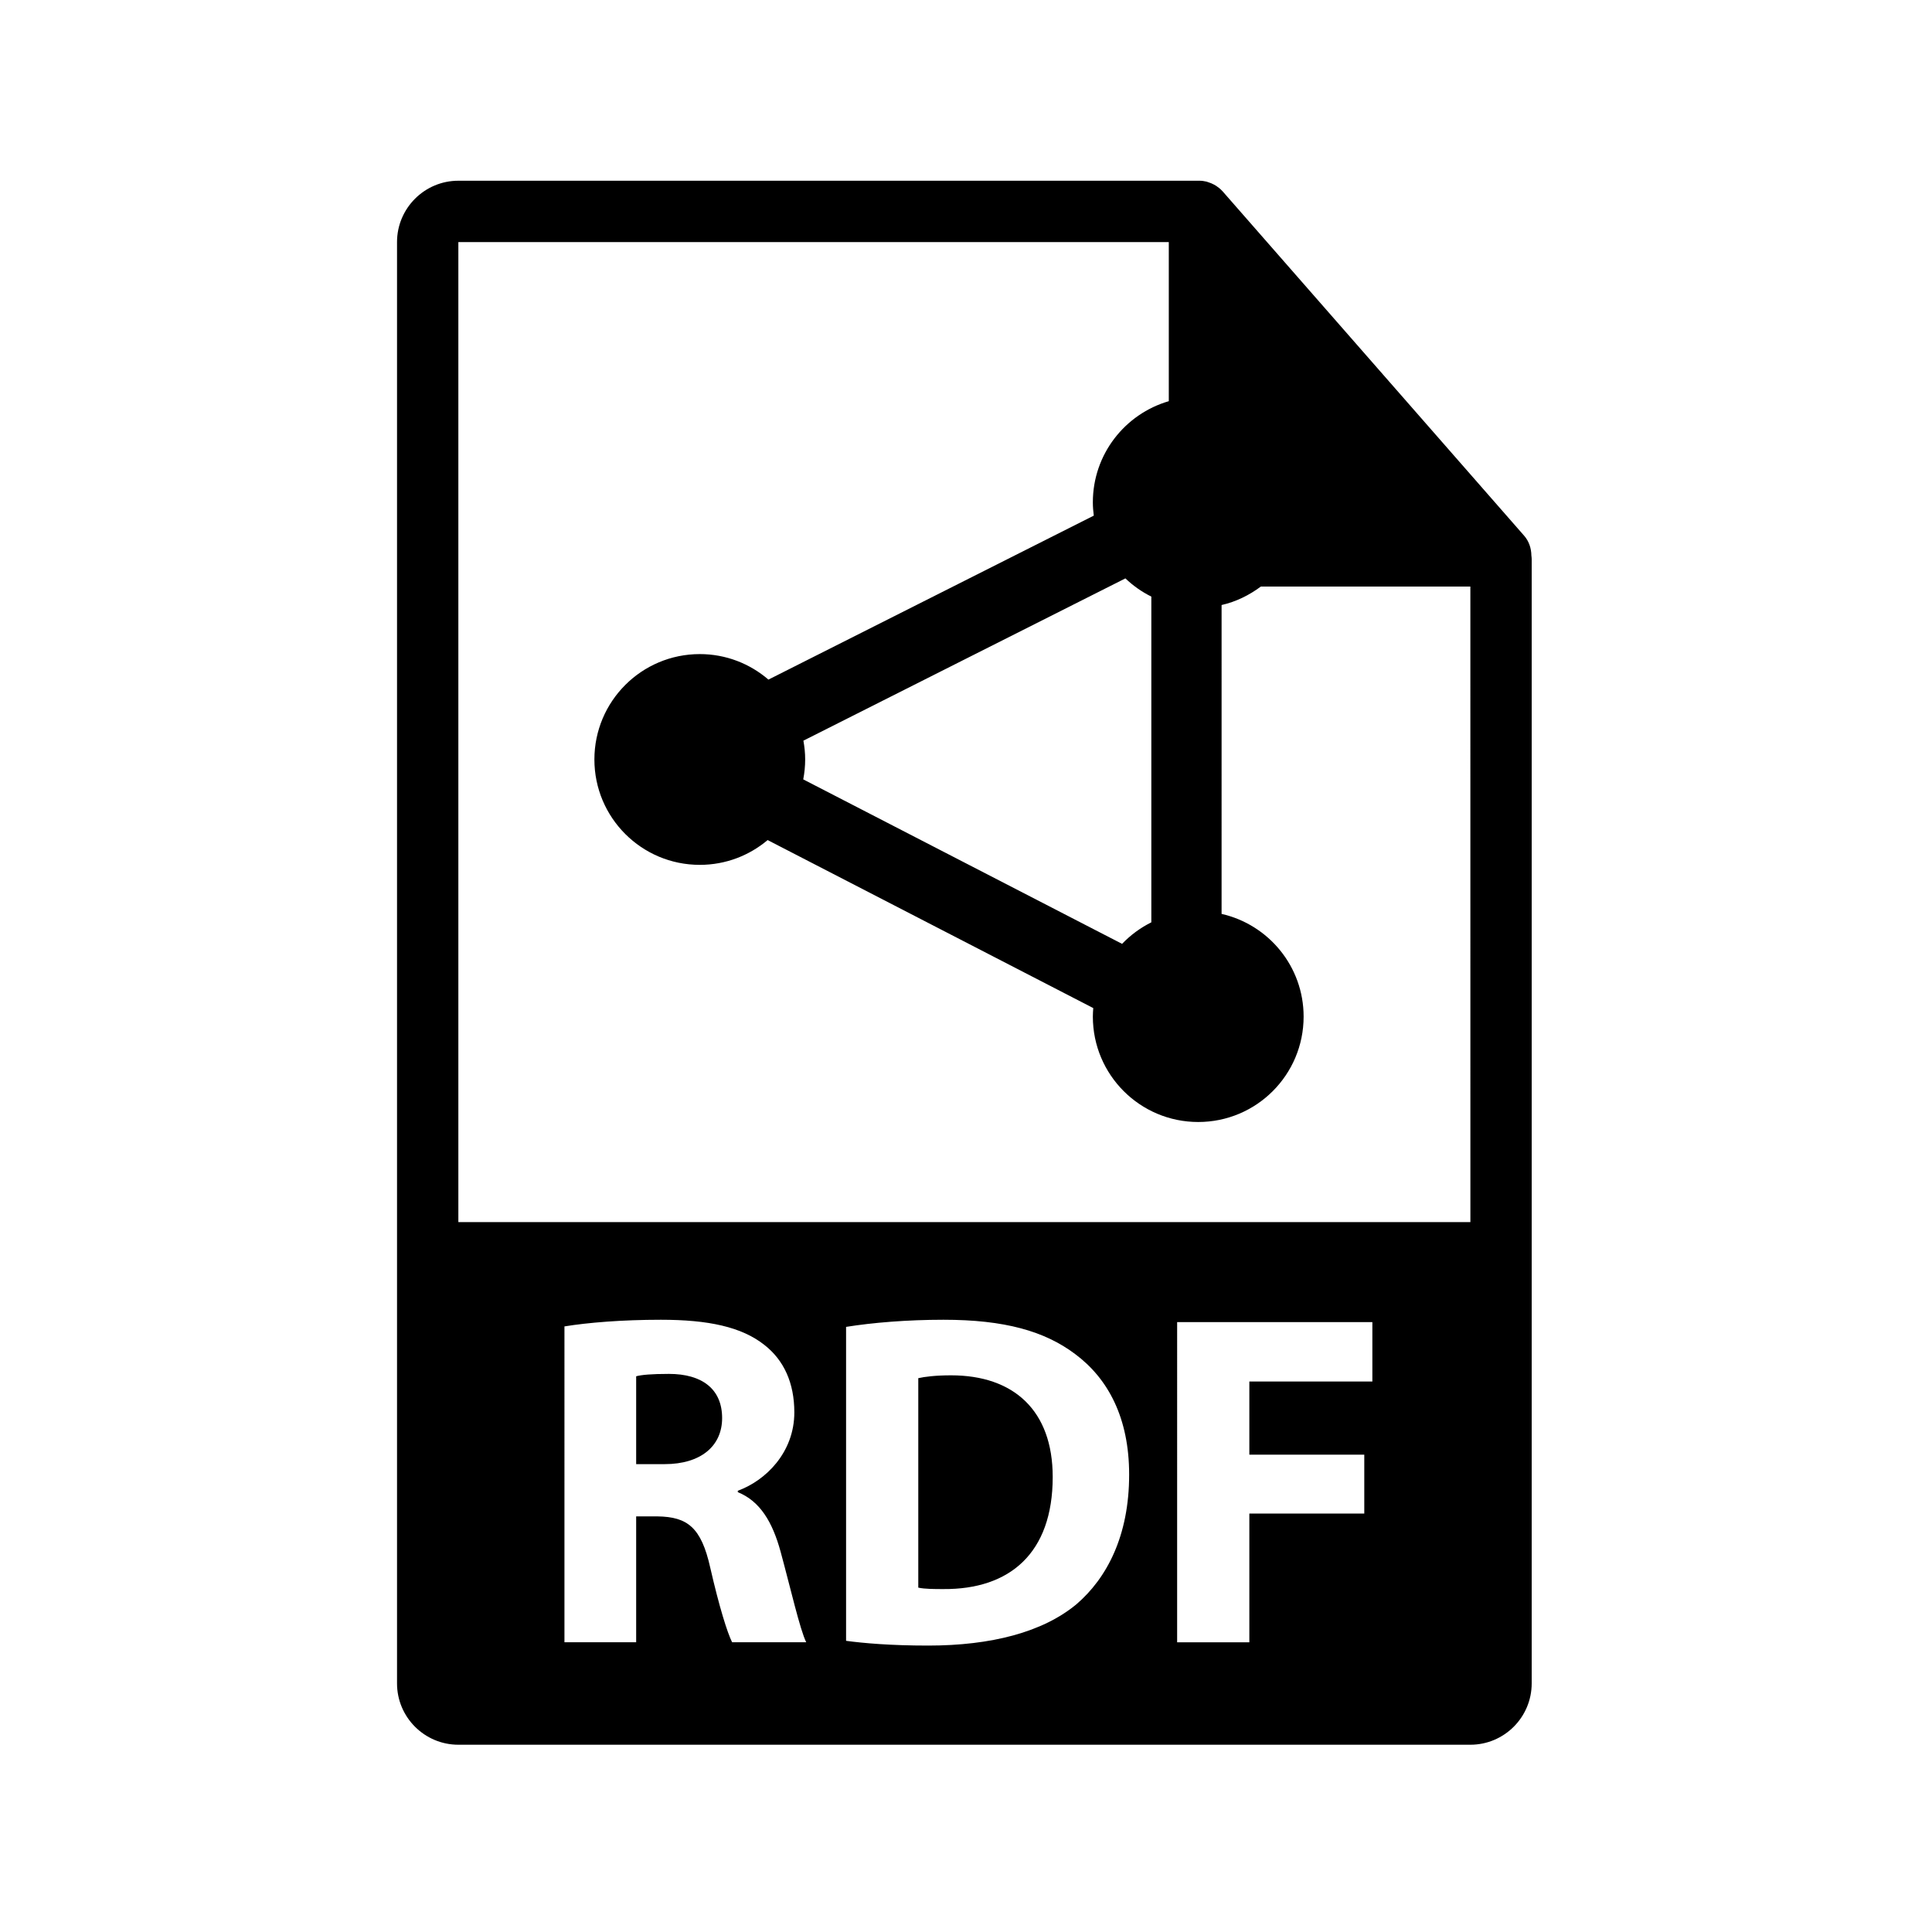<?xml version="1.0" encoding="utf-8"?>
<!-- Generator: Adobe Illustrator 15.0.2, SVG Export Plug-In  -->
<!DOCTYPE svg PUBLIC "-//W3C//DTD SVG 1.1//EN" "http://www.w3.org/Graphics/SVG/1.1/DTD/svg11.dtd">
<svg version="1.1"
	 xmlns="http://www.w3.org/2000/svg" xmlns:xlink="http://www.w3.org/1999/xlink" xmlns:a="http://ns.adobe.com/AdobeSVGViewerExtensions/3.0/"
	 x="0px" y="0px" width="126px" height="126px" viewBox="-25.893 -11.787 126 126"
	 overflow="visible" enable-background="new -25.893 -11.787 126 126" xml:space="preserve">
<defs>
</defs>
<path fill="#000000" d="M17.733,77.815c-1.146,0-1.796,0.062-2.137,0.155V83.7h1.858c2.354,0,3.748-1.177,3.748-3.004
	C21.202,78.807,19.901,77.815,17.733,77.815z"/>
<path fill="#000000" d="M73.98,24.443c-0.006-0.468-0.154-0.93-0.475-1.295L53.837,0.684c-0.004-0.006-0.01-0.008-0.017-0.014
	c-0.116-0.131-0.252-0.239-0.396-0.334c-0.043-0.028-0.086-0.053-0.131-0.078c-0.127-0.068-0.258-0.124-0.396-0.165
	c-0.037-0.011-0.069-0.026-0.106-0.036C52.642,0.022,52.489,0,52.333,0H4C1.795,0,0,1.795,0,4v94c0,2.206,1.795,4,4,4h66
	c2.207,0,4-1.794,4-4V24.667C74,24.592,73.988,24.518,73.98,24.443z M21.853,95.316c-0.31-0.619-0.836-2.292-1.425-4.863
	c-0.588-2.633-1.487-3.314-3.438-3.345h-1.394v8.208h-4.677V74.718c1.518-0.248,3.748-0.434,6.288-0.434
	c3.097,0,5.266,0.465,6.752,1.642c1.27,0.991,1.952,2.479,1.952,4.398c0,2.633-1.89,4.461-3.686,5.111v0.093
	c1.456,0.589,2.261,1.951,2.788,3.872c0.65,2.385,1.27,5.11,1.673,5.916H21.853z M44.31,92.838
	c-2.199,1.828-5.576,2.695-9.665,2.695c-2.447,0-4.213-0.155-5.359-0.31V74.749c1.734-0.279,3.996-0.465,6.35-0.465
	c3.996,0,6.597,0.743,8.58,2.23c2.168,1.61,3.531,4.182,3.531,7.867C47.748,88.378,46.292,91.135,44.31,92.838z M63.609,78.311
	h-8.023v4.771h7.496v3.841h-7.496v8.395h-4.709V74.439h12.732V78.311z M4,67.917V4h46.333v10.377
	c-2.861,0.832-4.953,3.467-4.953,6.596c0,0.294,0.024,0.583,0.061,0.868L24.222,32.535c-1.203-1.035-2.765-1.664-4.476-1.664
	c-3.796,0-6.874,3.077-6.874,6.873c0,3.797,3.077,6.873,6.874,6.873c1.686,0,3.229-0.609,4.424-1.617l21.237,10.957
	c-0.014,0.185-0.027,0.369-0.027,0.557c0,3.797,3.076,6.873,6.873,6.873s6.873-3.076,6.873-6.873c0-3.271-2.289-6.004-5.35-6.698
	V27.671c0.948-0.215,1.808-0.644,2.562-1.206H70l0.002,41.451H4z M26.503,36.517l21-10.583c0.497,0.477,1.067,0.877,1.691,1.188
	v21.243c-0.716,0.357-1.36,0.832-1.908,1.404L26.492,39.042c0.081-0.421,0.126-0.854,0.126-1.298
	C26.619,37.324,26.575,36.916,26.503,36.517z"/>
<path fill="#000000" d="M36.132,77.908c-1.021,0-1.734,0.093-2.137,0.186v13.66c0.402,0.094,1.084,0.094,1.642,0.094
	c4.306,0.03,7.125-2.323,7.125-7.311C42.761,80.2,40.22,77.908,36.132,77.908z"/>
</svg>
